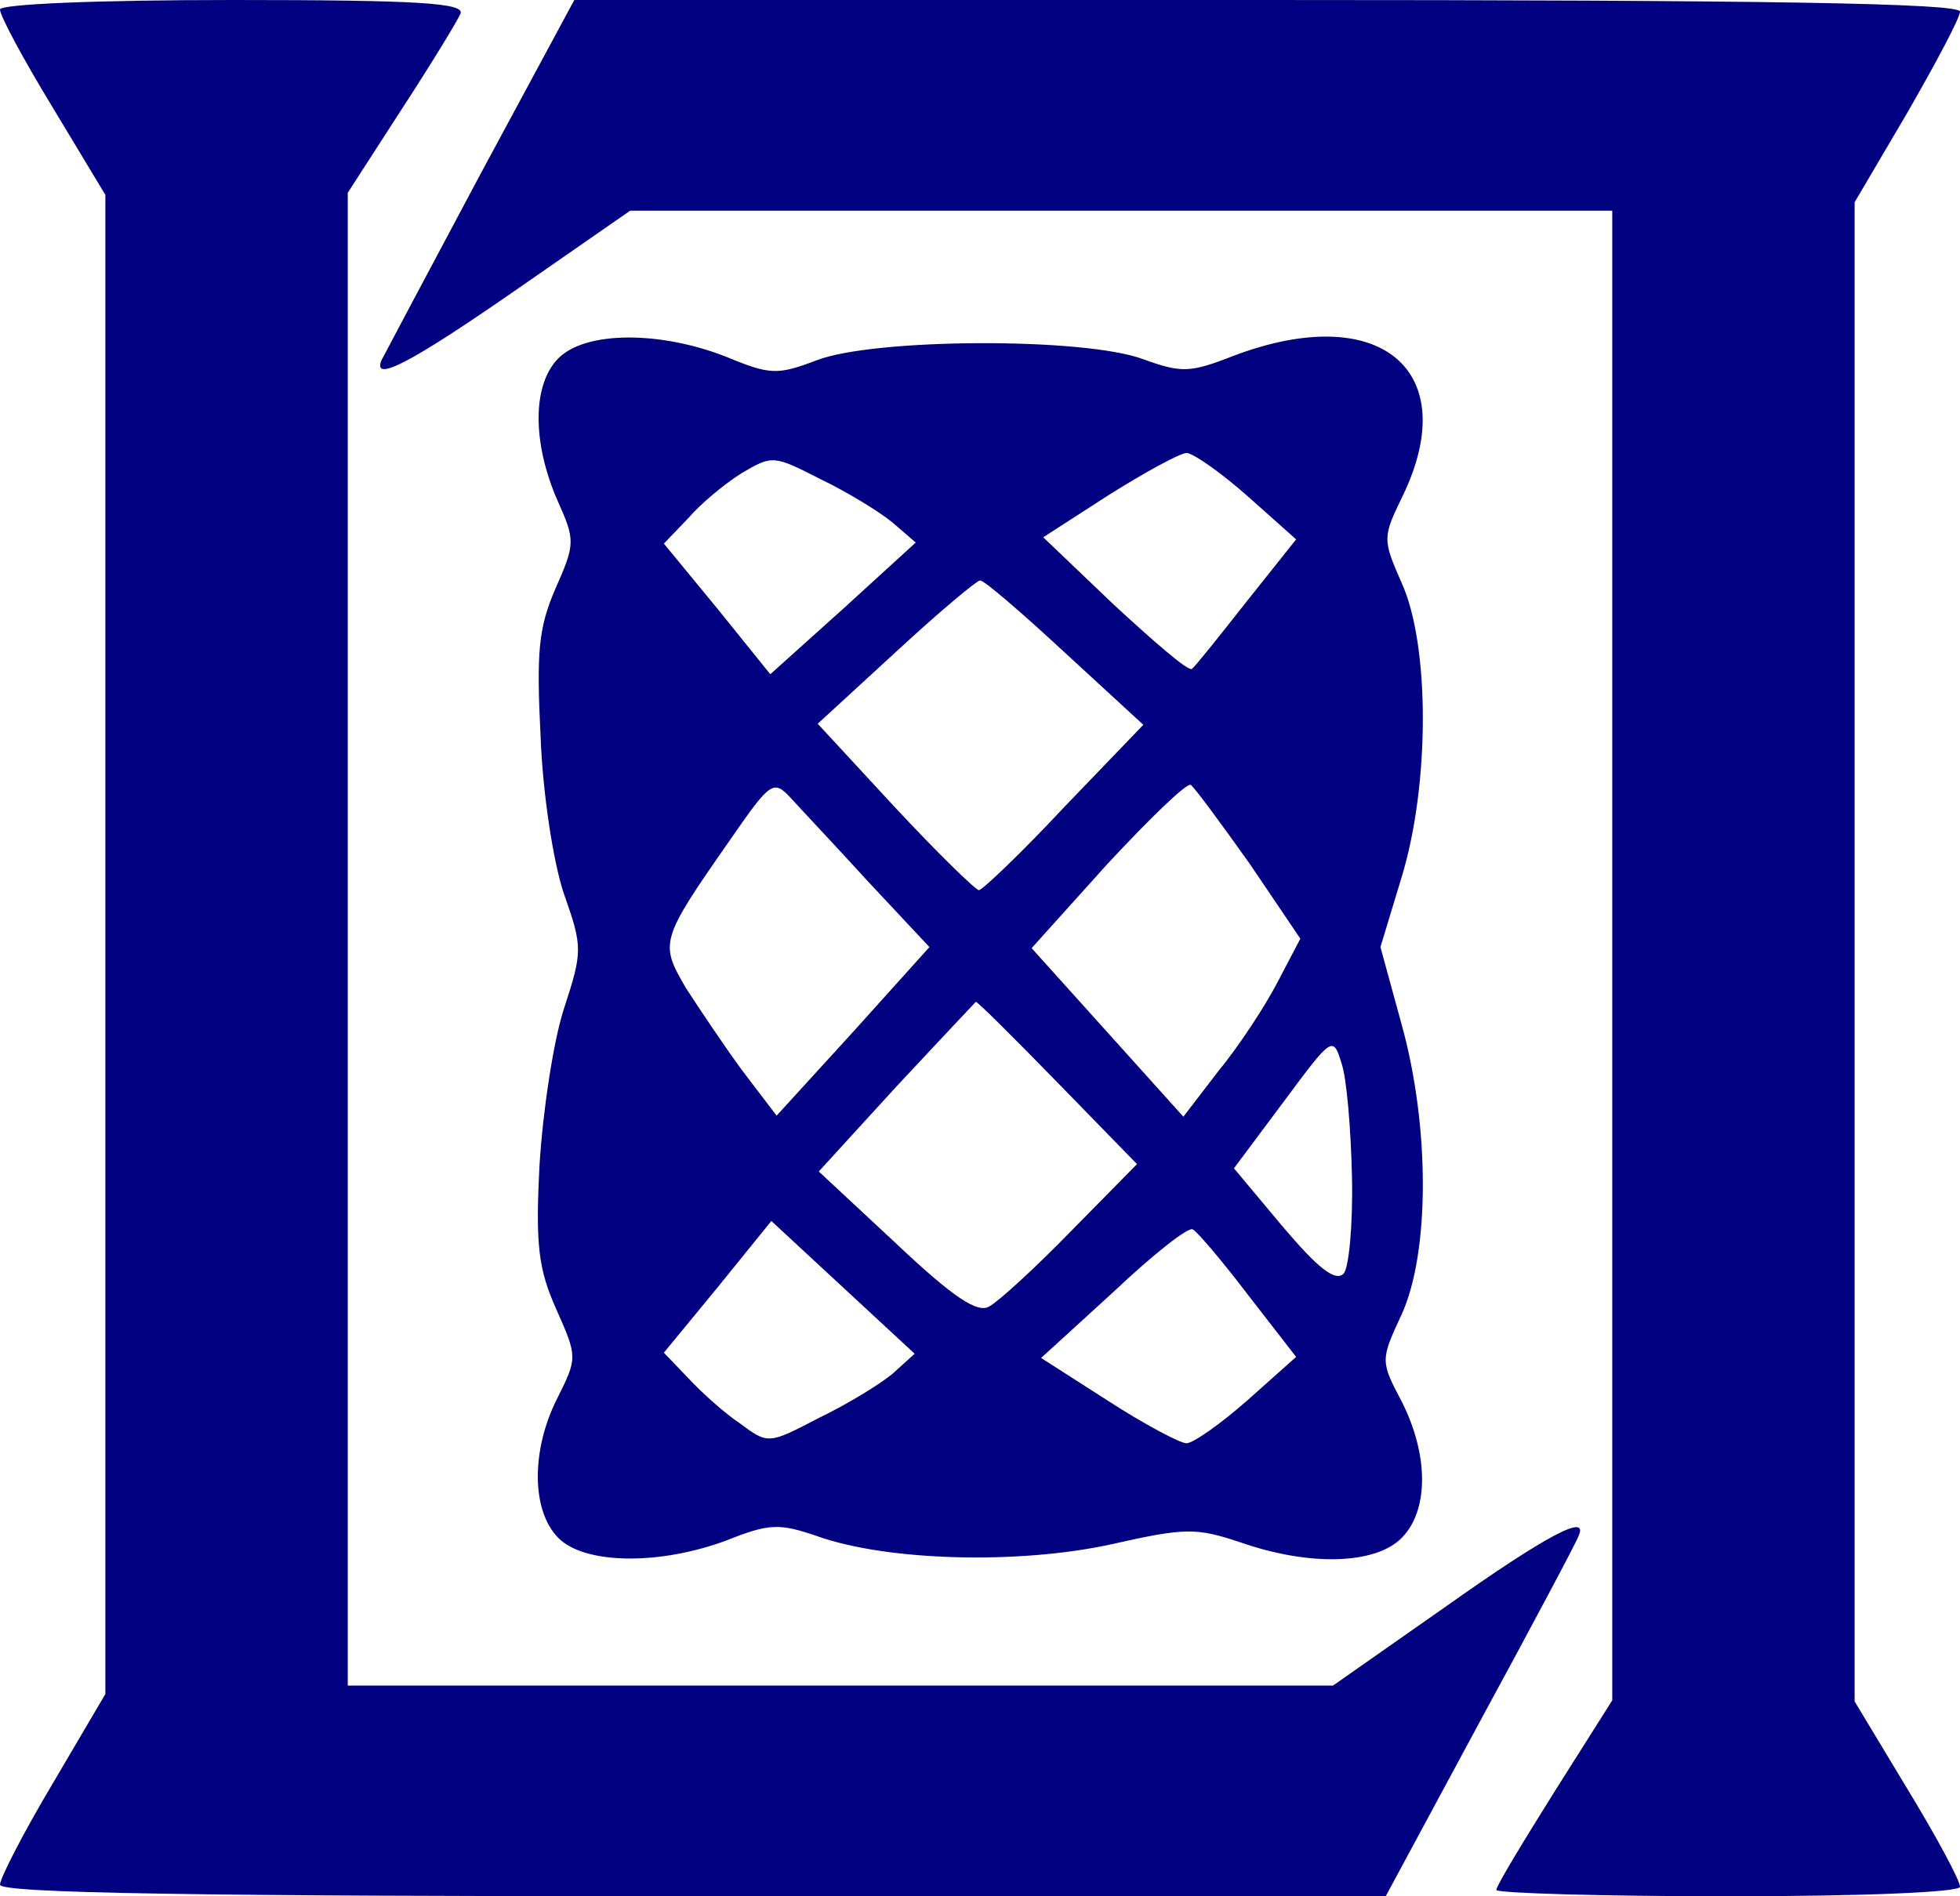 <?xml version="1.0" standalone="no"?>
<!DOCTYPE svg PUBLIC "-//W3C//DTD SVG 20010904//EN"
 "http://www.w3.org/TR/2001/REC-SVG-20010904/DTD/svg10.dtd">
<svg version="1.0" xmlns="http://www.w3.org/2000/svg"
 width="186pt" height="180pt" viewBox="0 0 186 180"
 preserveAspectRatio="xMidYMid meet">
<g transform="translate(0,180) scale(0.1,-0.1)"
fill="#000080" stroke="none">
<path d="M0 1791 c0 -6 22 -47 50 -93 l50 -83 0 -712 0 -711 -50 -85 c-28 -47
-50 -90 -50 -96 0 -8 186 -11 658 -11 l657 0 90 167 c50 92 92 171 93 175 10
22 -30 1 -126 -67 l-107 -75 -467 0 -468 0 0 709 0 708 51 79 c28 43 53 84 56
91 4 10 -38 13 -216 13 -131 0 -221 -4 -221 -9z"/>
<path d="M455 1633 c-49 -92 -91 -171 -93 -175 -9 -22 30 -1 128 67 l108 75
466 0 466 0 0 -707 0 -707 -55 -87 c-30 -48 -55 -89 -55 -93 0 -3 99 -6 220
-6 131 0 220 4 220 9 0 6 -22 47 -50 93 l-50 83 0 712 0 711 50 85 c27 47 50
90 50 96 0 8 -186 11 -657 11 l-658 0 -90 -167z"/>
<path d="M530 1460 c-25 -25 -25 -80 -1 -135 17 -38 17 -41 -2 -84 -16 -37
-18 -60 -14 -140 2 -54 12 -119 22 -149 18 -51 18 -55 0 -110 -10 -31 -20 -98
-23 -148 -4 -76 -1 -99 16 -137 20 -45 20 -46 1 -84 -25 -49 -25 -107 1 -133
25 -25 96 -26 160 -2 40 16 50 16 85 4 67 -24 192 -27 279 -8 71 16 81 16 123
2 66 -23 128 -21 153 4 26 26 26 79 0 130 -20 38 -20 39 0 82 27 59 27 179 0
276 l-20 73 20 66 c27 88 27 221 0 280 -18 41 -18 43 1 82 58 120 -22 186
-161 133 -41 -16 -49 -16 -85 -3 -56 21 -256 20 -310 -1 -37 -14 -44 -14 -85
3 -63 25 -134 25 -160 -1z m317 -156 l22 -19 -69 -63 -69 -62 -50 62 -51 62
23 24 c12 14 35 33 51 43 29 17 30 17 75 -6 25 -12 56 -31 68 -41z m337 25
l46 -41 -47 -59 c-26 -33 -49 -62 -52 -64 -4 -2 -36 26 -74 61 l-67 64 62 40
c35 22 68 40 74 40 6 0 32 -18 58 -41z m-174 -148 l75 -69 -75 -78 c-41 -44
-78 -79 -81 -79 -3 0 -39 35 -80 79 l-73 79 74 68 c41 38 77 68 80 68 3 1 39
-30 80 -68z m-186 -218 l58 -62 -72 -80 -73 -80 -32 42 c-17 23 -41 59 -54 79
-25 43 -25 45 42 141 38 55 41 57 57 40 9 -10 43 -46 74 -80z m362 17 l48 -71
-22 -42 c-12 -23 -37 -61 -56 -84 l-33 -43 -72 80 -72 80 72 80 c40 43 75 77
79 75 4 -3 29 -37 56 -75z m-183 -207 l76 -78 -62 -63 c-34 -35 -69 -67 -78
-72 -11 -7 -34 8 -89 60 l-73 68 74 81 c41 44 75 80 75 80 1 1 36 -34 77 -76z
m280 -90 c1 -46 -3 -87 -8 -92 -8 -8 -25 6 -58 45 l-46 55 47 63 c46 62 47 63
55 37 5 -14 9 -63 10 -108z m-436 -187 c-12 -10 -43 -29 -70 -42 -48 -25 -48
-25 -75 -5 -15 10 -37 30 -49 43 l-23 24 51 62 51 63 68 -63 68 -63 -21 -19z
m338 74 l45 -58 -46 -41 c-26 -23 -52 -41 -58 -41 -6 0 -40 18 -74 40 l-64 41
69 63 c37 35 71 62 75 59 4 -2 28 -30 53 -63z"/>
</g>
</svg>
